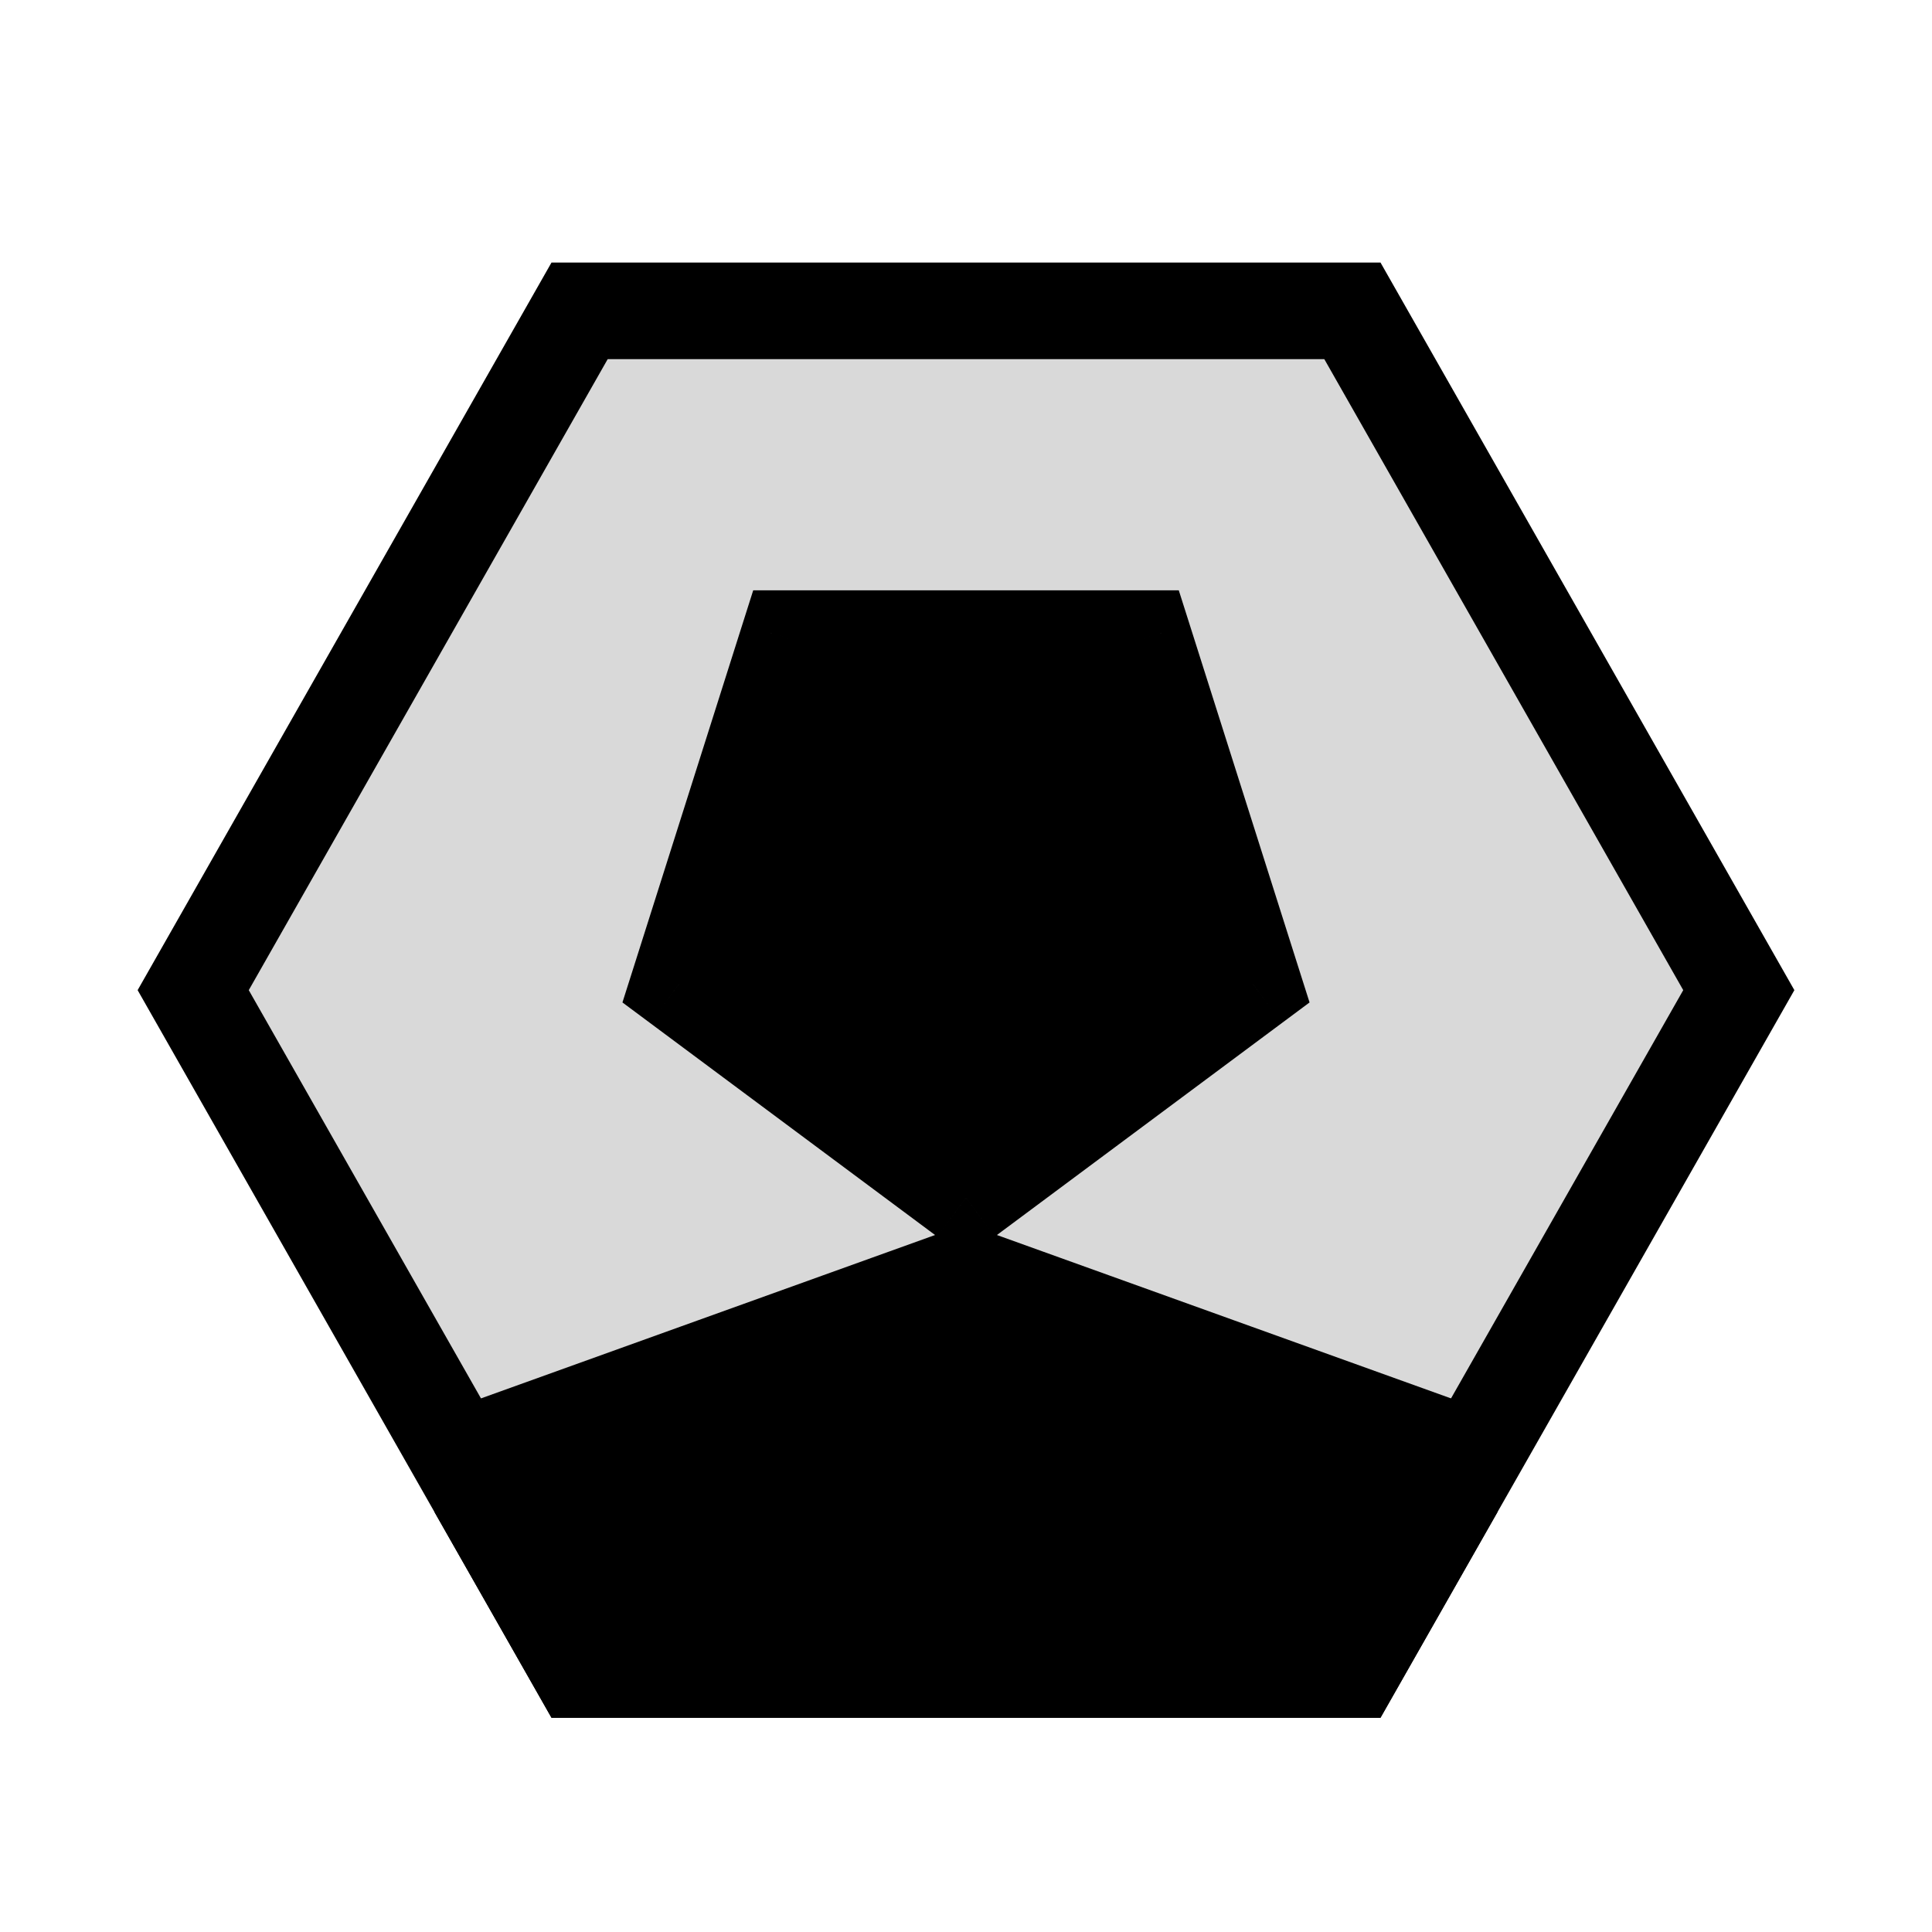 <svg viewBox="0 0 80 80" fill="none">
  <path d="M72 41L56 69.129L24 69.129L8 41L24 12.871L56 12.871L72 41Z" fill="currentColor" fill-opacity="0.15" stroke="currentColor" stroke-width="4" stroke-linecap="square" />
  <path fill-rule="evenodd" clip-rule="evenodd" d="M60 62.095L55.999 69.128H23.999L20 62.097V60L40 52.804L60 60V62.095ZM40 49.6L51.888 40.755L47.347 26.444H32.653L28.112 40.755L40 49.6Z" fill="currentColor" />
  <path d="M60 62.095L61.738 63.084L62 62.624V62.095H60ZM55.999 69.128V71.128H57.163L57.738 70.117L55.999 69.128ZM23.999 69.128L22.261 70.117L22.836 71.128H23.999V69.128ZM20 62.097H18V62.626L18.262 63.086L20 62.097ZM20 60L19.323 58.118L18 58.594V60H20ZM40 52.804L40.677 50.922L40 50.678L39.323 50.922L40 52.804ZM60 60H62V58.594L60.677 58.118L60 60ZM51.888 40.755L53.082 42.36L54.226 41.509L53.794 40.15L51.888 40.755ZM40 49.6L38.806 51.204L40 52.093L41.194 51.204L40 49.6ZM47.347 26.444L49.254 25.839L48.811 24.444H47.347V26.444ZM32.653 26.444V24.444H31.189L30.746 25.839L32.653 26.444ZM28.112 40.755L26.206 40.15L25.774 41.509L26.918 42.36L28.112 40.755ZM58.262 61.106L54.261 68.139L57.738 70.117L61.738 63.084L58.262 61.106ZM55.999 67.128H23.999V71.128H55.999V67.128ZM25.738 68.139L21.738 61.108L18.262 63.086L22.261 70.117L25.738 68.139ZM18 60V62.097H22V60H18ZM39.323 50.922L19.323 58.118L20.677 61.882L40.677 54.685L39.323 50.922ZM60.677 58.118L40.677 50.922L39.323 54.685L59.323 61.882L60.677 58.118ZM62 62.095V60H58V62.095H62ZM50.694 39.151L38.806 47.995L41.194 51.204L53.082 42.36L50.694 39.151ZM45.441 27.049L49.982 41.36L53.794 40.15L49.254 25.839L45.441 27.049ZM32.653 28.444H47.347V24.444H32.653V28.444ZM30.018 41.36L34.559 27.049L30.746 25.839L26.206 40.15L30.018 41.36ZM41.194 47.995L29.306 39.151L26.918 42.36L38.806 51.204L41.194 47.995Z" fill="currentColor" />
</svg>